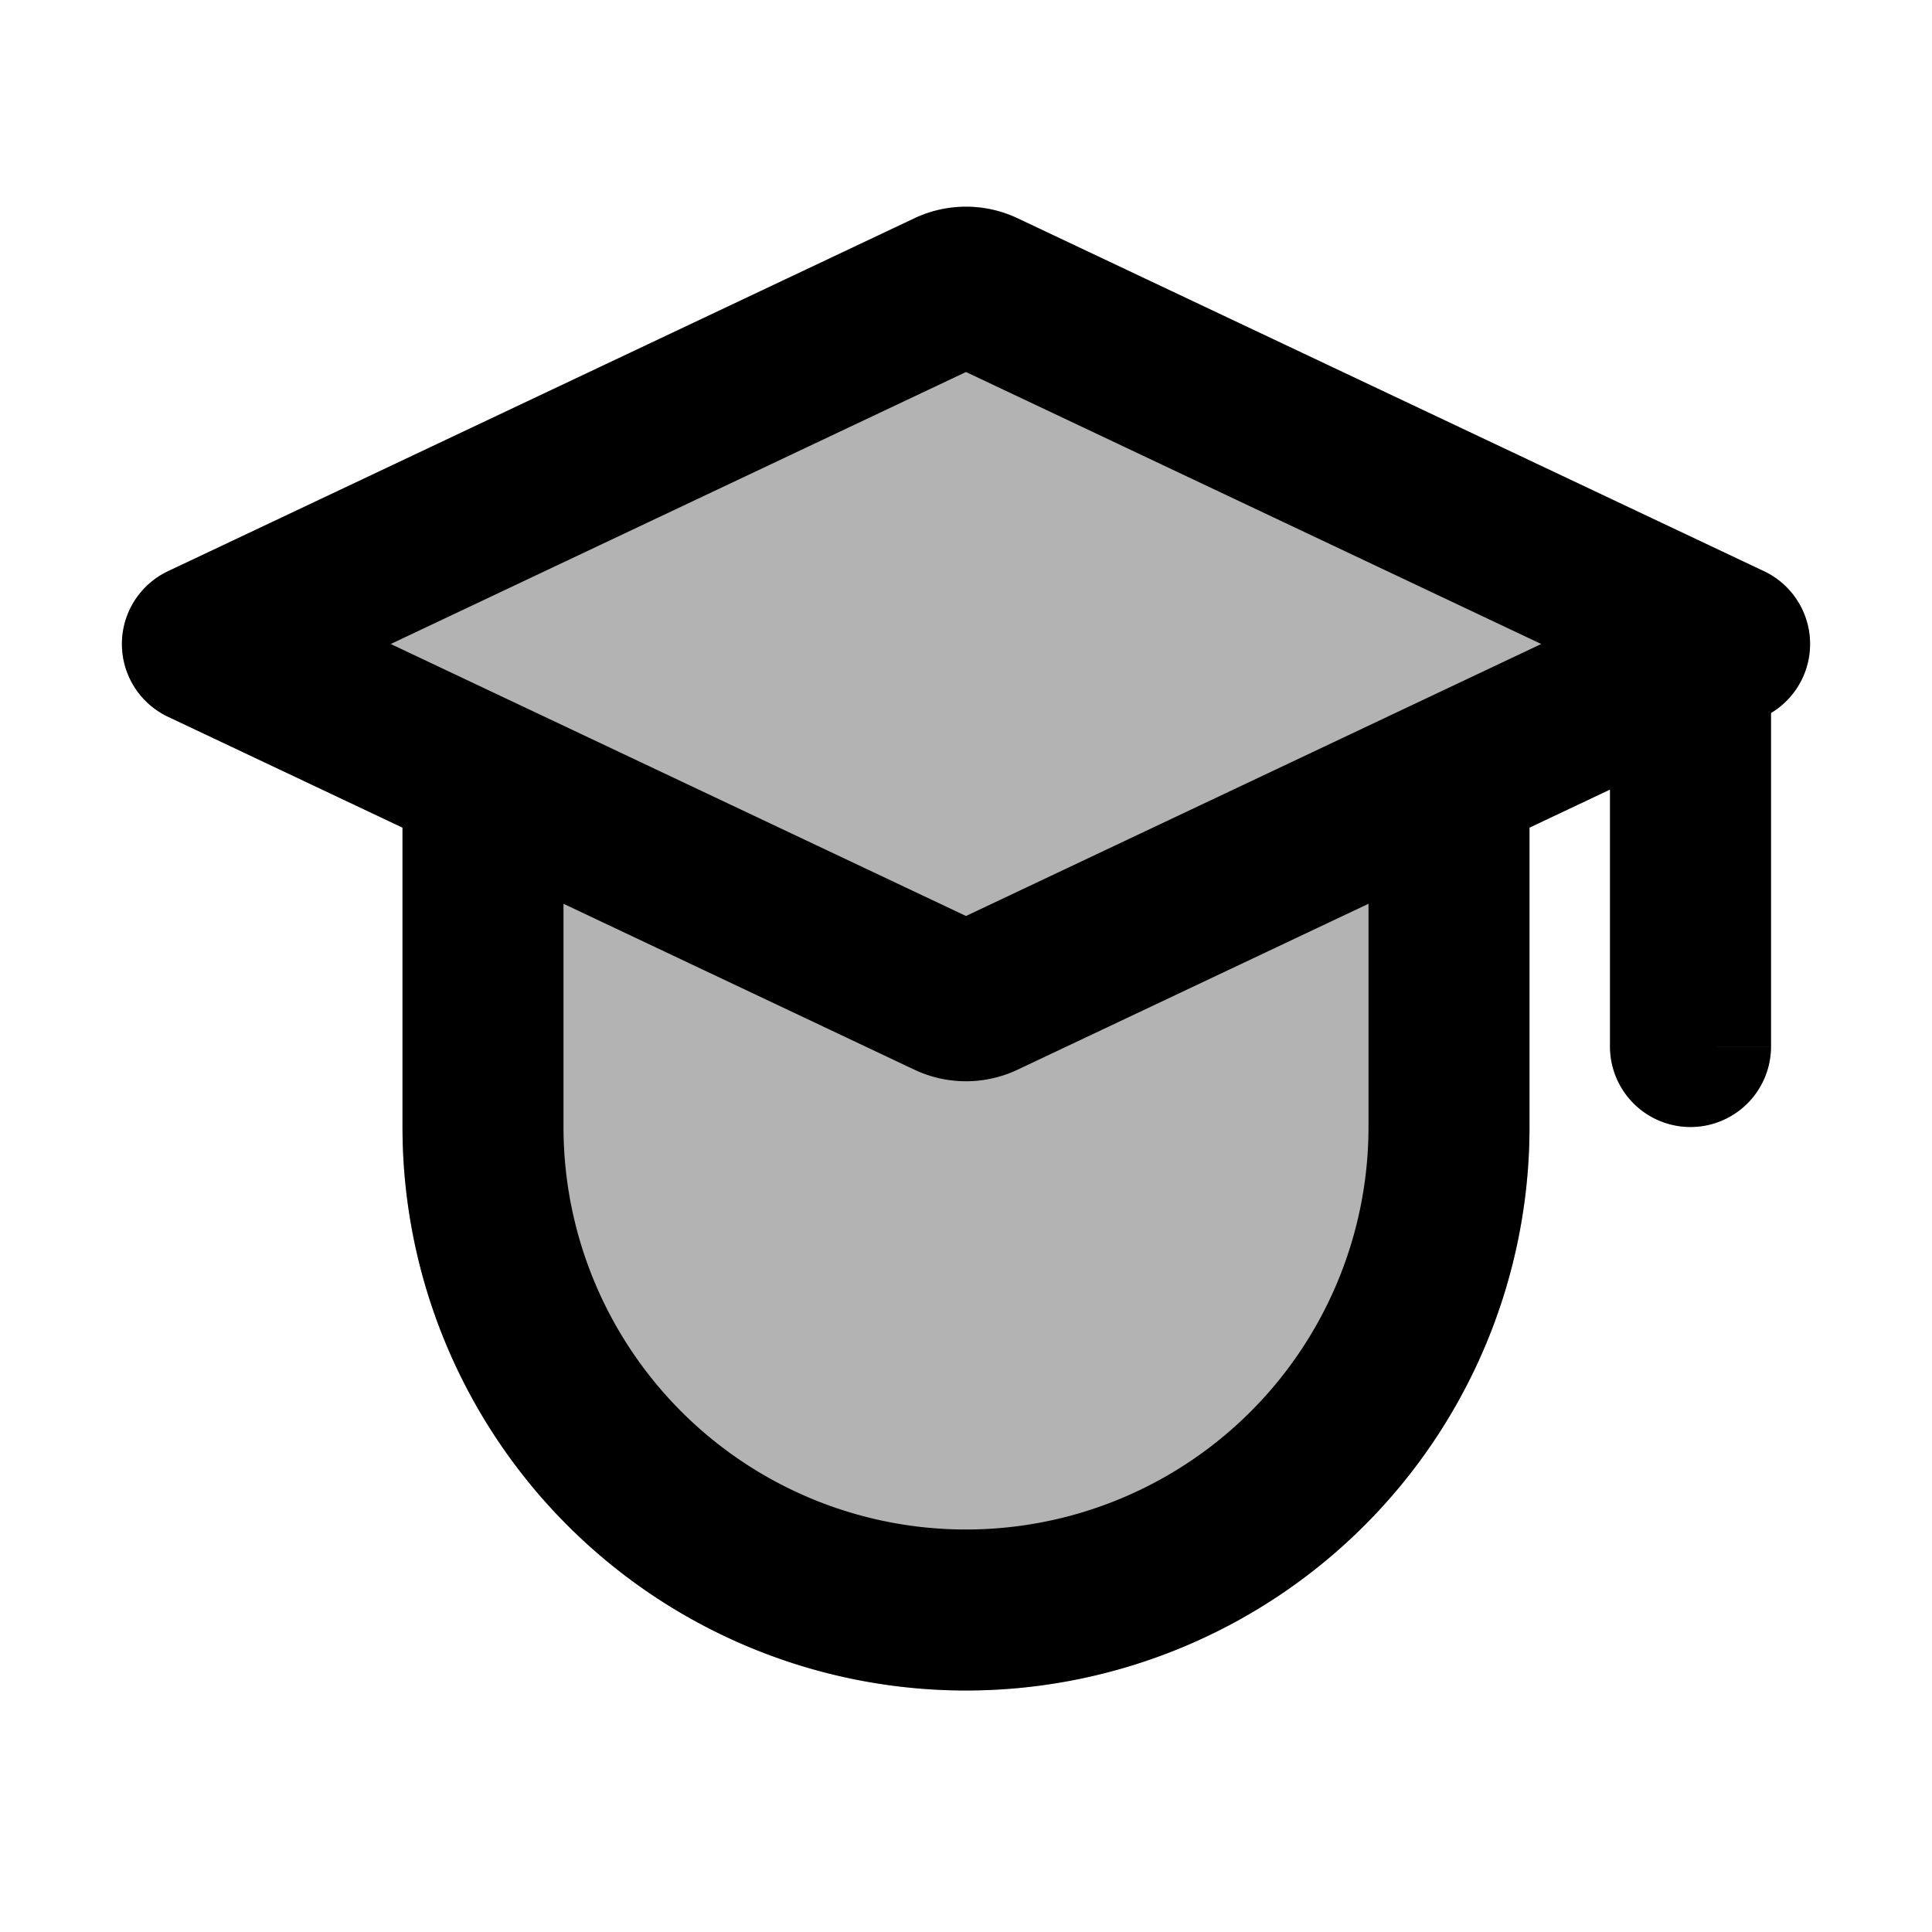 <svg xmlns="http://www.w3.org/2000/svg" width="24" height="24" viewBox="0 0 24 24" fill="none">
    <path fill="currentColor" d="M11.359 2.71a1.5 1.5 0 0 1 1.282 0l9.272 4.385A1 1 0 0 1 22 8.856V13a1 1 0 0 1-2 0V9.807l-1 .473V14a7 7 0 0 1-14 0v-3.72L2.087 8.903a1 1 0 0 1 0-1.808z" opacity=".3"/>
    <path fill="currentColor" d="m2.515 8-.428-.904a1 1 0 0 0 0 1.808zm18.97 0 .428.904a1 1 0 0 0 0-1.808zM22 8a1 1 0 1 0-2 0zm-2 5a1 1 0 1 0 2 0zm-7.786-.616.427.904zm-.428 0-.427.904zm0-8.768.428.904zm.428 0-.428.904zM19 14V9.648h-2V14zM5 9.648V14h2V9.648zm-2.058-.744 9.272-4.384-.855-1.808-9.272 4.384zm8.844-4.384 9.272 4.384.855-1.808-9.272-4.384zm9.272 2.576-9.272 4.384.855 1.808 9.272-4.384zm-8.844 4.384L2.942 7.096l-.855 1.808 9.272 4.384zM20 8v5h2V8zm-8.214 3.48a.5.5 0 0 1 .428 0l-.855 1.808a1.5 1.5 0 0 0 1.282 0zM5 14a7 7 0 0 0 7 7v-2a5 5 0 0 1-5-5zm7.214-9.48a.5.5 0 0 1-.428 0l.855-1.808a1.5 1.5 0 0 0-1.282 0zM17 14a5 5 0 0 1-5 5v2a7 7 0 0 0 7-7z"/>
</svg>
